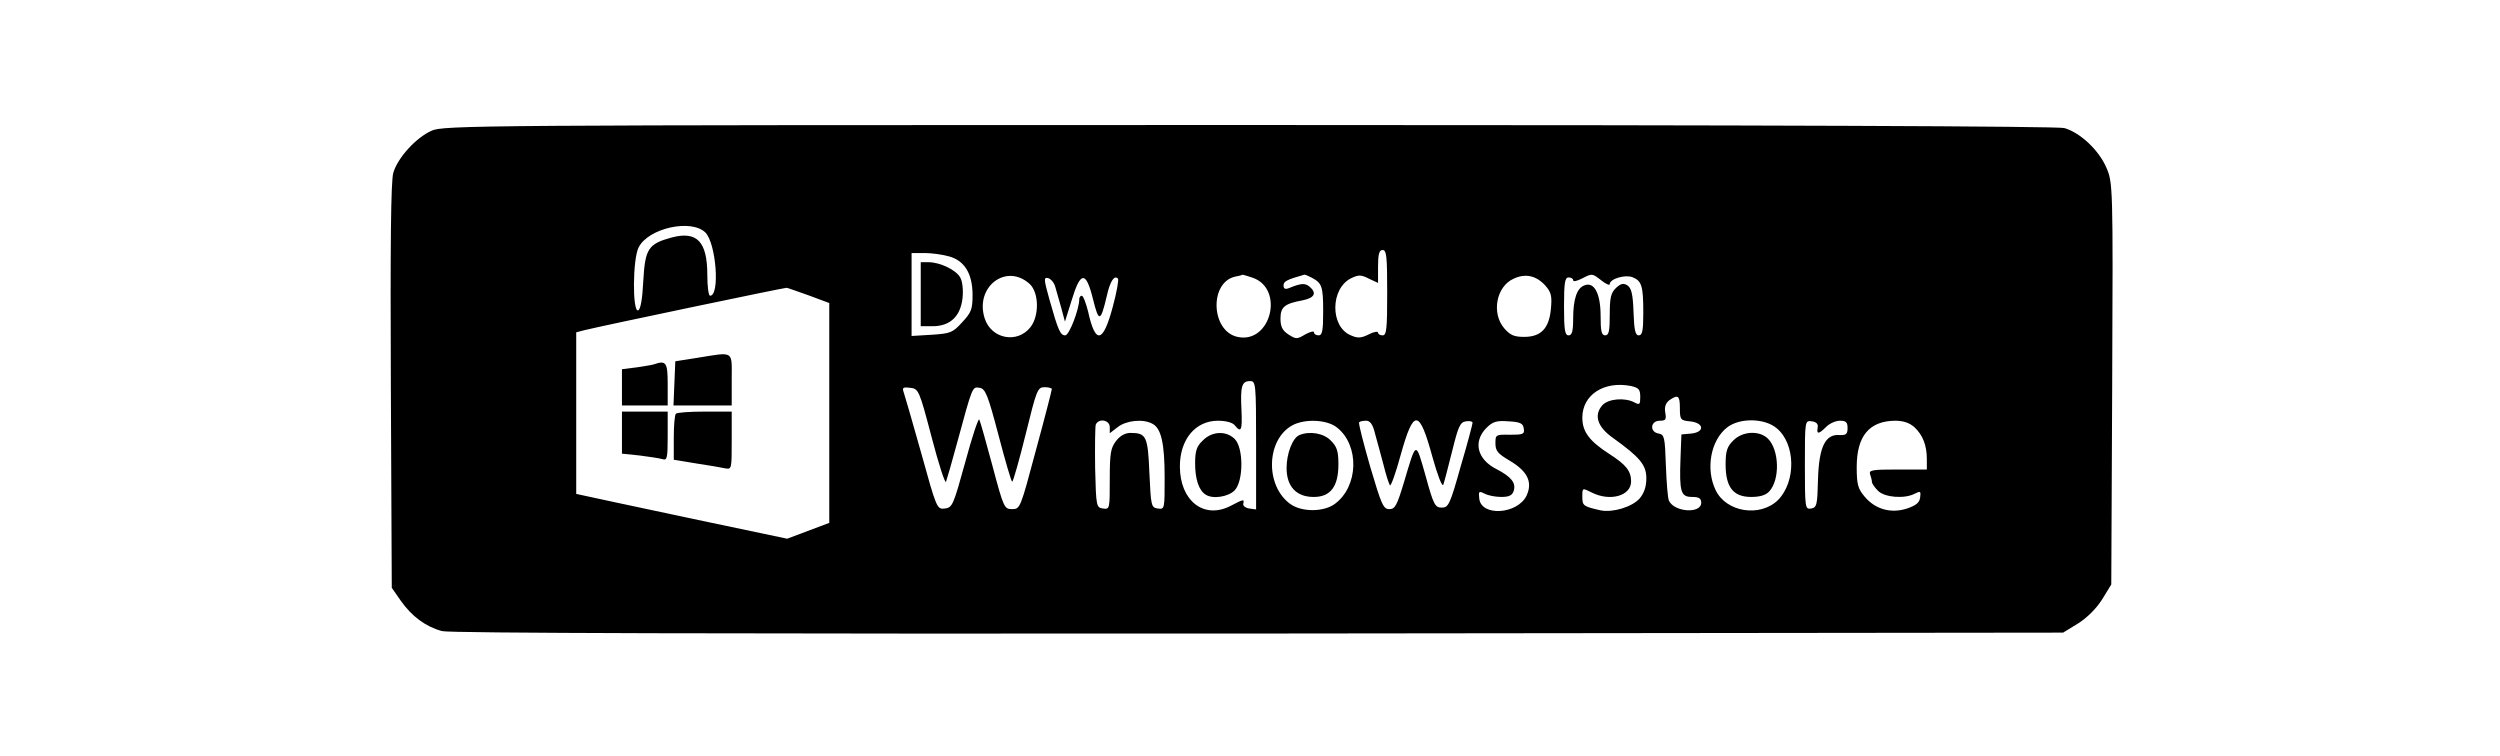 <?xml version="1.0" standalone="no"?>
<!DOCTYPE svg PUBLIC "-//W3C//DTD SVG 20010904//EN"
 "http://www.w3.org/TR/2001/REC-SVG-20010904/DTD/svg10.dtd">
<svg version="1.0" xmlns="http://www.w3.org/2000/svg"
 width="820pt" height="248pt" viewBox="0 0 820 248"
 preserveAspectRatio="xMidYMid meet">
<g transform="translate(0,248) scale(0.1,-0.1)"
fill="#000000" stroke="none">
<path d="M1415 2051 c-51 -23 -111 -89 -125 -138 -8 -27 -10 -235 -8 -700 l3
-661 30 -43 c36 -51 82 -85 135 -99 25 -7 932 -9 2677 -8 l2640 3 49 30 c30
19 60 49 79 79 l30 49 3 659 c3 656 2 658 -19 708 -25 58 -86 115 -138 130
-23 6 -963 10 -2676 10 -2532 0 -2642 -1 -2680 -19z m899 -334 c35 -36 48
-207 15 -207 -5 0 -9 30 -9 68 0 110 -34 145 -117 123 -77 -21 -87 -37 -93
-142 -3 -61 -9 -94 -17 -97 -19 -6 -18 170 2 207 32 63 173 94 219 48z m2236
-197 c0 -118 -2 -140 -15 -140 -8 0 -15 4 -15 9 0 5 -14 3 -31 -6 -24 -12 -36
-13 -58 -3 -69 28 -68 155 2 188 23 11 32 11 57 -2 l30 -14 0 54 c0 41 4 54
15 54 13 0 15 -22 15 -140z m-1437 119 c51 -14 77 -57 77 -127 0 -46 -4 -57
-34 -89 -31 -34 -38 -37 -100 -41 l-66 -4 0 136 0 136 43 0 c23 0 59 -5 80
-11z m265 -91 c30 -29 31 -104 2 -141 -43 -55 -128 -39 -150 28 -34 104 71
184 148 113z m731 21 c105 -37 59 -218 -50 -194 -88 19 -93 181 -6 198 12 2
22 5 23 6 1 0 15 -4 33 -10z m194 0 c33 -18 37 -28 37 -111 0 -63 -3 -78 -15
-78 -8 0 -15 4 -15 10 0 5 -13 2 -29 -7 -27 -16 -30 -16 -55 0 -20 13 -26 26
-26 52 0 38 13 49 73 60 39 8 47 24 22 45 -14 12 -29 11 -67 -5 -13 -5 -18 -2
-18 9 0 13 11 19 68 35 2 1 13 -4 25 -10z m766 -26 c19 -22 22 -34 18 -76 -6
-64 -32 -92 -88 -92 -33 0 -46 6 -65 28 -43 50 -26 138 31 163 39 18 74 10
104 -23z m185 16 c14 -11 26 -16 26 -11 0 17 49 32 74 23 31 -12 36 -29 36
-117 0 -58 -3 -74 -15 -74 -11 0 -15 17 -17 76 -2 59 -7 79 -20 88 -13 8 -22
6 -37 -8 -17 -16 -21 -31 -21 -88 0 -54 -3 -68 -15 -68 -12 0 -15 14 -15 64 0
73 -21 113 -53 100 -25 -9 -37 -45 -37 -110 0 -41 -4 -54 -15 -54 -12 0 -15
17 -15 95 0 78 3 95 15 95 8 0 15 -4 15 -9 0 -6 12 -3 28 5 35 18 34 18 66 -7z
m-1793 -19 c4 -14 13 -45 20 -70 l12 -45 22 70 c29 96 47 97 70 4 19 -77 25
-76 45 9 11 50 25 71 37 58 3 -3 -4 -44 -17 -92 -32 -120 -57 -125 -81 -16 -7
28 -16 52 -21 52 -4 0 -8 -5 -8 -11 0 -33 -33 -119 -46 -119 -16 0 -23 15 -52
118 -18 65 -19 73 -5 70 9 -2 20 -14 24 -28z m-808 -29 l67 -25 0 -361 0 -360
-69 -26 -69 -26 -323 68 c-178 38 -334 71 -346 74 l-23 5 0 265 0 265 27 7
c56 14 658 140 663 139 3 0 36 -12 73 -25z m1467 -492 l0 -210 -22 3 c-13 2
-22 9 -20 16 3 15 3 16 -43 -8 -87 -44 -165 18 -165 130 0 89 51 150 125 150
26 0 48 -6 55 -15 21 -26 25 -17 22 50 -4 78 1 95 28 95 19 0 20 -6 20 -211z
m1229 195 c26 -6 31 -11 31 -36 0 -25 -2 -27 -19 -18 -32 17 -86 12 -105 -9
-29 -32 -17 -71 34 -107 89 -64 110 -89 110 -133 0 -27 -7 -48 -22 -66 -25
-28 -88 -47 -128 -39 -57 13 -60 15 -60 45 0 29 0 29 30 14 60 -31 130 -12
130 36 0 34 -17 55 -70 89 -67 43 -90 74 -90 120 0 75 71 121 159 104z m-2293
-169 c23 -88 44 -153 47 -145 3 8 20 67 37 130 50 184 49 182 73 178 19 -3 27
-22 62 -155 22 -84 42 -153 45 -153 3 0 23 70 44 155 36 146 39 155 62 155 13
0 24 -3 24 -6 0 -4 -23 -94 -52 -200 -51 -191 -52 -194 -78 -194 -26 0 -28 4
-65 143 -21 78 -40 146 -43 151 -3 5 -24 -58 -46 -140 -39 -141 -42 -149 -67
-152 -26 -3 -27 0 -78 184 -29 103 -55 193 -58 201 -4 11 1 14 22 11 28 -3 30
-7 71 -163z m2454 96 c0 -37 2 -40 32 -43 47 -4 51 -35 6 -40 l-33 -3 -3 -80
c-4 -109 1 -125 38 -125 23 0 30 -5 30 -19 0 -37 -89 -31 -106 7 -4 9 -8 62
-10 117 -3 91 -5 100 -24 103 -30 5 -27 42 4 42 20 0 22 4 18 27 -3 18 1 30
13 40 29 20 35 16 35 -26z m-1870 -62 l0 -20 26 20 c28 22 83 28 114 11 29
-15 40 -65 40 -177 0 -103 0 -104 -22 -101 -22 3 -23 8 -28 116 -5 121 -10
132 -62 132 -17 0 -34 -9 -47 -26 -18 -23 -21 -41 -21 -126 0 -97 0 -99 -22
-96 -22 3 -23 7 -26 132 -1 72 0 136 2 143 9 22 46 16 46 -8z m745 -1 c75 -59
71 -194 -7 -251 -37 -27 -109 -27 -146 0 -83 60 -79 211 7 258 41 22 113 19
146 -7z m125 -20 c7 -24 19 -70 28 -103 8 -33 18 -63 21 -67 3 -4 19 40 35 99
43 154 61 153 105 -8 16 -57 31 -97 35 -89 3 8 16 58 29 110 20 81 26 95 45
98 12 2 22 0 22 -5 0 -4 -17 -69 -39 -143 -35 -125 -40 -135 -62 -135 -22 0
-27 9 -53 104 -33 116 -30 117 -71 -21 -23 -76 -29 -88 -48 -88 -20 0 -26 15
-63 140 -22 77 -39 142 -36 145 3 3 13 5 23 5 13 0 22 -12 29 -42z m488 16 c3
-18 -2 -20 -45 -20 -47 1 -48 0 -48 -28 0 -25 8 -34 45 -56 60 -35 78 -71 57
-116 -30 -61 -148 -69 -155 -10 -3 25 -1 26 17 17 11 -6 35 -11 55 -11 26 0
36 5 41 20 8 26 -8 46 -56 71 -64 32 -78 90 -34 135 21 21 33 25 73 22 39 -2
48 -7 50 -24z m830 1 c62 -52 63 -175 4 -235 -59 -58 -171 -40 -205 33 -33 69
-16 163 38 205 41 32 123 31 163 -3z m134 3 c-4 -23 3 -23 28 2 11 11 31 20
45 20 20 0 25 -5 25 -24 0 -20 -5 -24 -26 -23 -47 4 -68 -39 -71 -146 -2 -84
-4 -92 -23 -95 -19 -3 -20 1 -20 143 0 146 0 146 23 143 15 -2 21 -9 19 -20z
m317 1 c28 -26 41 -60 41 -105 l0 -34 -96 0 c-84 0 -95 -2 -90 -16 3 -9 6 -20
6 -25 0 -5 9 -18 20 -29 22 -22 88 -27 121 -9 18 9 20 8 17 -13 -2 -17 -14
-26 -43 -36 -52 -17 -104 -3 -139 39 -22 26 -26 40 -26 97 0 102 41 151 126
152 27 0 47 -7 63 -21z"/>
<path d="M3020 1515 l0 -105 39 0 c57 0 91 32 98 91 3 27 0 55 -7 68 -13 25
-66 51 -105 51 l-25 0 0 -105z"/>
<path d="M2285 1306 l-70 -11 -3 -73 -3 -72 96 0 95 0 0 85 c0 97 10 91 -115
71z"/>
<path d="M2145 1285 c-5 -2 -31 -6 -57 -10 l-48 -6 0 -60 0 -59 75 0 75 0 0
70 c0 71 -5 79 -45 65z"/>
<path d="M2040 1061 l0 -69 58 -6 c31 -4 65 -9 75 -12 15 -5 17 3 17 75 l0 81
-75 0 -75 0 0 -69z"/>
<path d="M2217 1123 c-4 -3 -7 -39 -7 -79 l0 -72 73 -12 c39 -6 82 -13 95 -16
22 -4 22 -3 22 91 l0 95 -88 0 c-49 0 -92 -3 -95 -7z"/>
<path d="M3945 1035 c-20 -19 -25 -34 -25 -75 0 -51 12 -88 34 -102 23 -16 75
-8 96 14 29 31 29 139 0 168 -28 28 -75 26 -105 -5z"/>
<path d="M4262 1053 c-22 -9 -42 -60 -42 -108 0 -61 32 -95 89 -95 55 0 81 34
81 107 0 44 -5 58 -25 78 -23 24 -69 32 -103 18z"/>
<path d="M5685 1035 c-20 -20 -25 -34 -25 -78 0 -75 25 -107 84 -107 29 0 48
6 59 18 36 39 33 136 -4 173 -28 28 -84 25 -114 -6z"/>
</g>
</svg>
